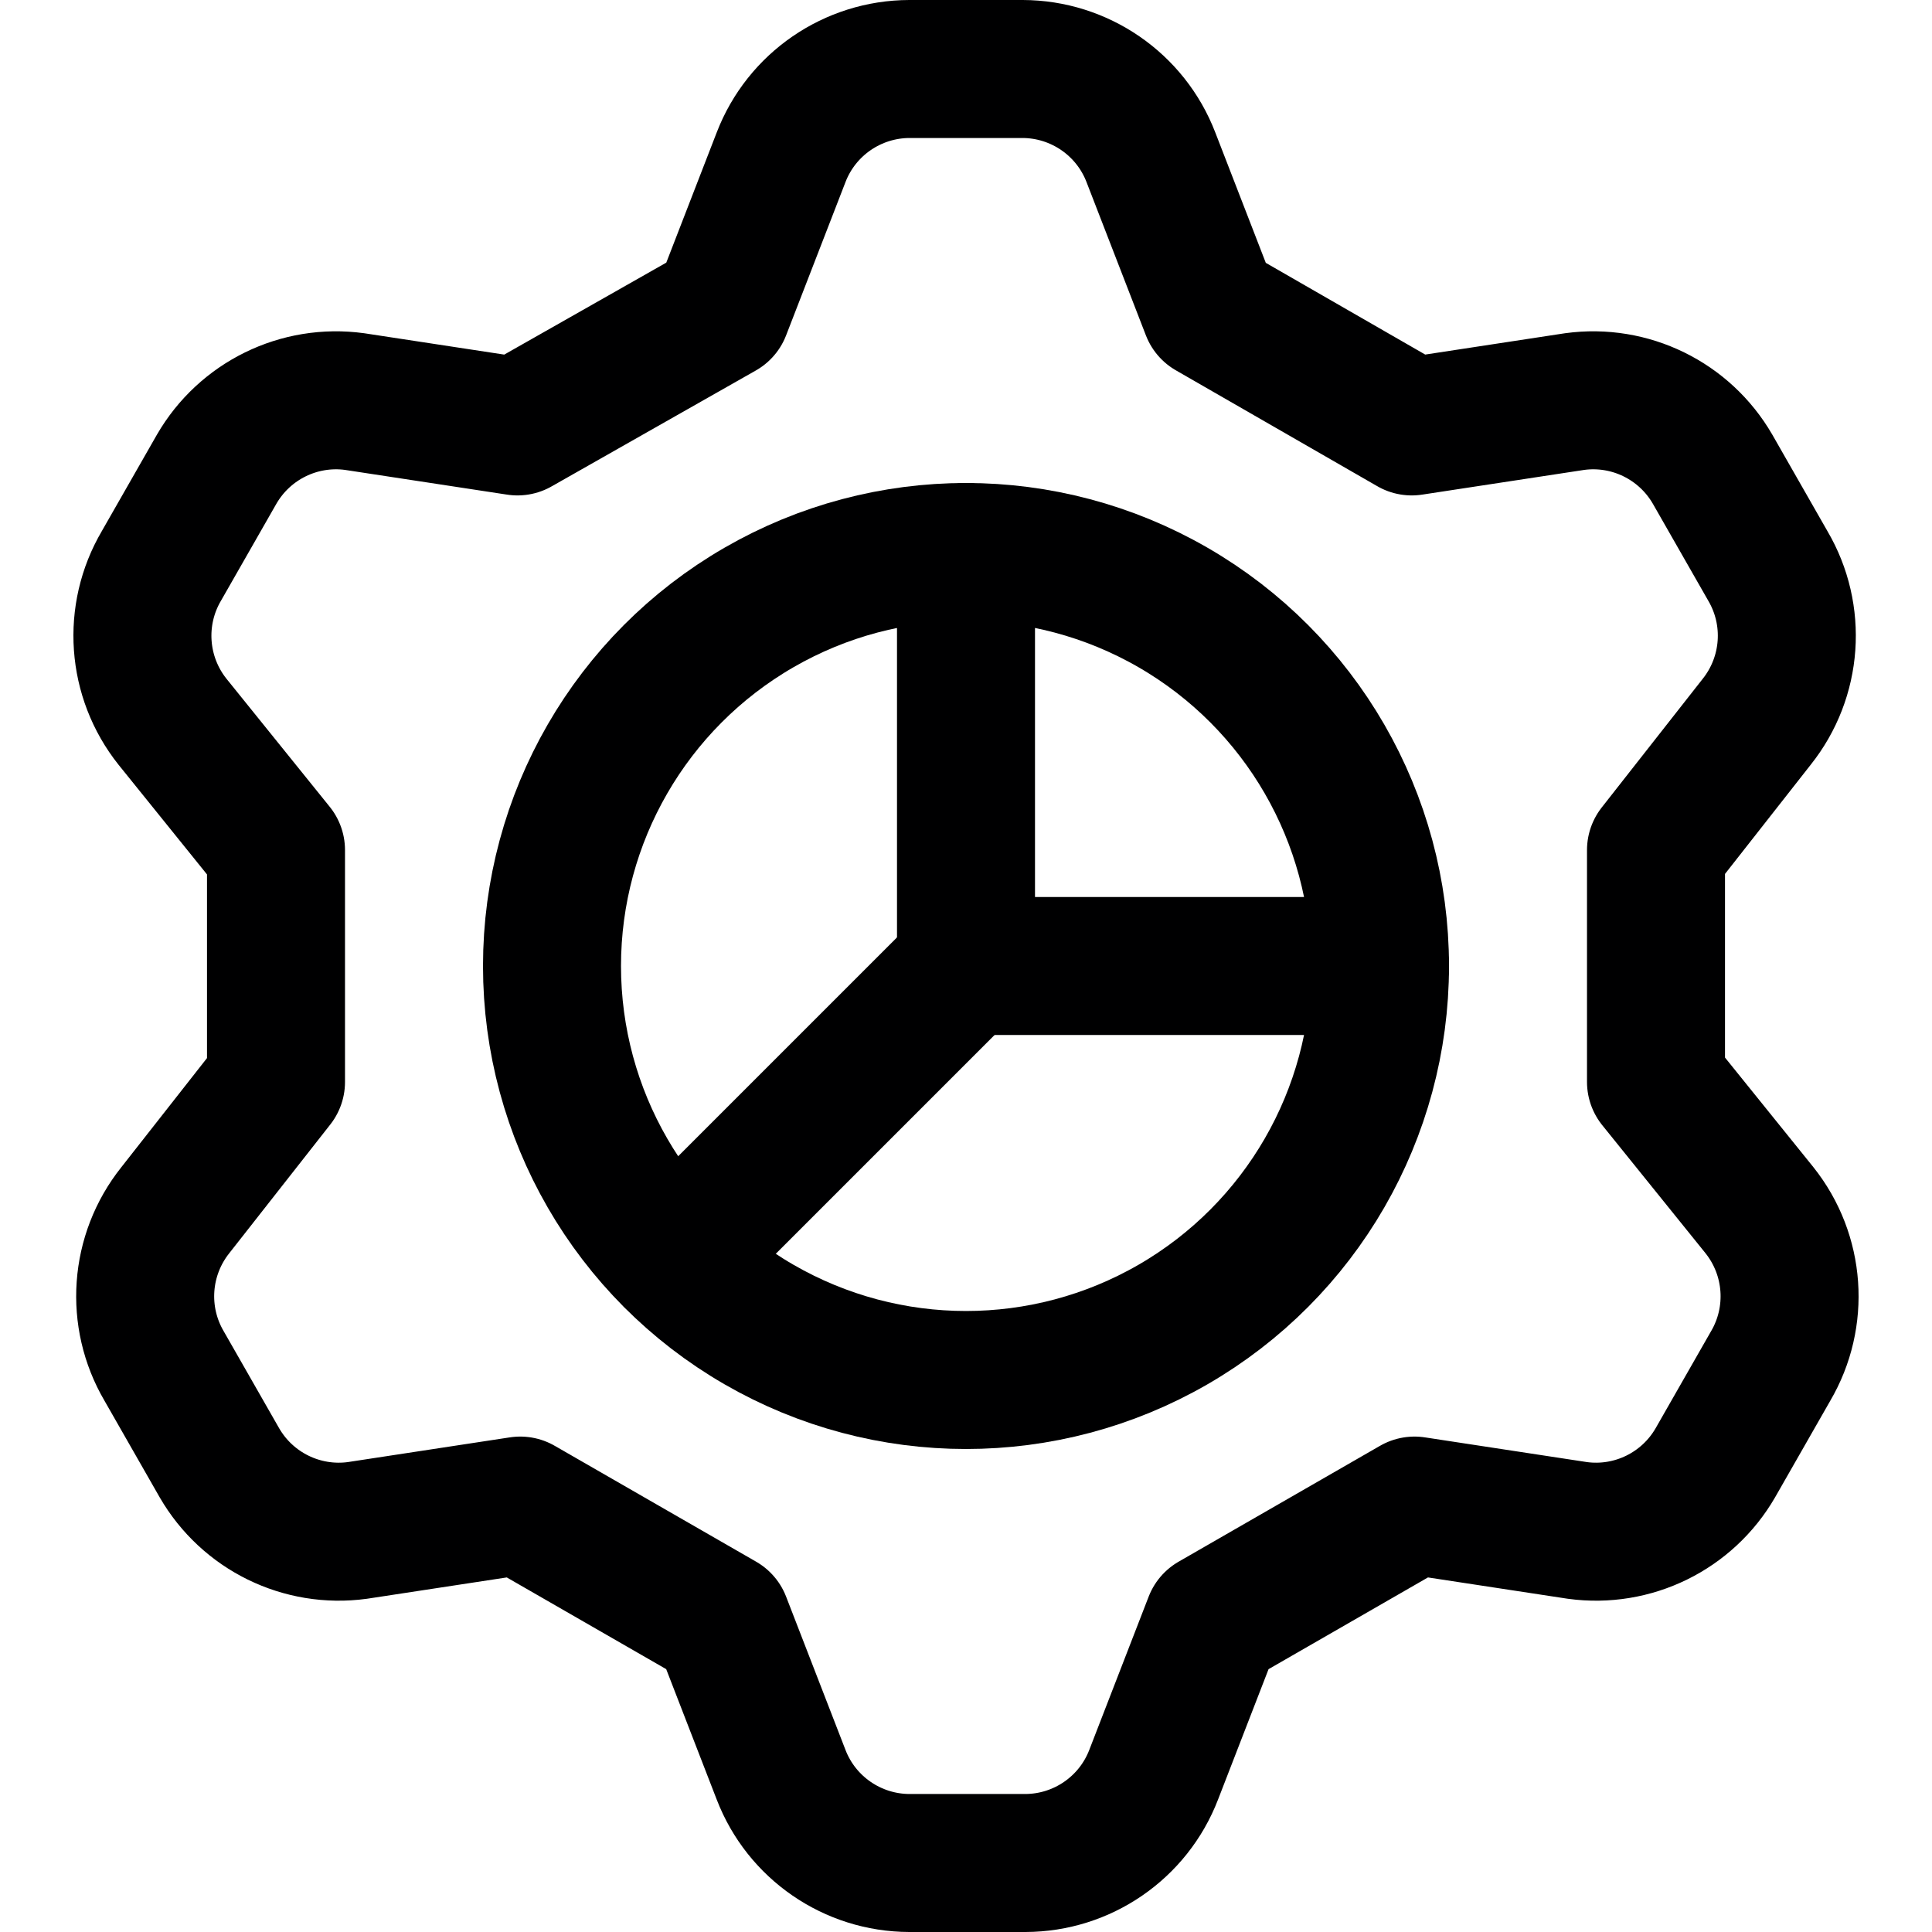 <svg xmlns="http://www.w3.org/2000/svg" width="14" height="14" viewBox="0 0 14 14"><g fill="none" fill-rule="evenodd" stroke-linecap="round" stroke-linejoin="round"><path stroke="#000001" d="M5.23,2.25 L5.66,1.14 C5.808,0.755 6.178,0.501 6.59,0.5 L7.41,0.5 C7.822,0.501 8.192,0.755 8.34,1.14 L8.77,2.25 L10.23,3.09 L11.41,2.91 C11.812,2.855 12.207,3.049 12.41,3.4 L12.81,4.1 C13.02,4.457 12.988,4.906 12.73,5.23 L12,6.16 L12,7.84 L12.75,8.77 C13.008,9.094 13.04,9.543 12.83,9.9 L12.43,10.6 C12.227,10.951 11.832,11.145 11.43,11.09 L10.25,10.91 L8.79,11.75 L8.36,12.86 C8.212,13.245 7.842,13.499 7.43,13.5 L6.59,13.5 C6.178,13.499 5.808,13.245 5.66,12.86 L5.23,11.75 L3.77,10.91 L2.59,11.09 C2.188,11.145 1.793,10.951 1.59,10.6 L1.19,9.9 C0.98,9.543 1.012,9.094 1.27,8.77 L2,7.84 L2,6.16 L1.25,5.23 C0.992,4.906 0.96,4.457 1.17,4.1 L1.57,3.4 C1.773,3.049 2.168,2.855 2.57,2.91 L3.75,3.09 L5.23,2.25 Z"/><circle cx="7" cy="7" r="3" stroke="#000001"/><polyline stroke="#000001" points="7 4 7 7 10 7"/><line x1="7" x2="4.88" y1="7" y2="9.12" stroke="#000001"/></g></svg>